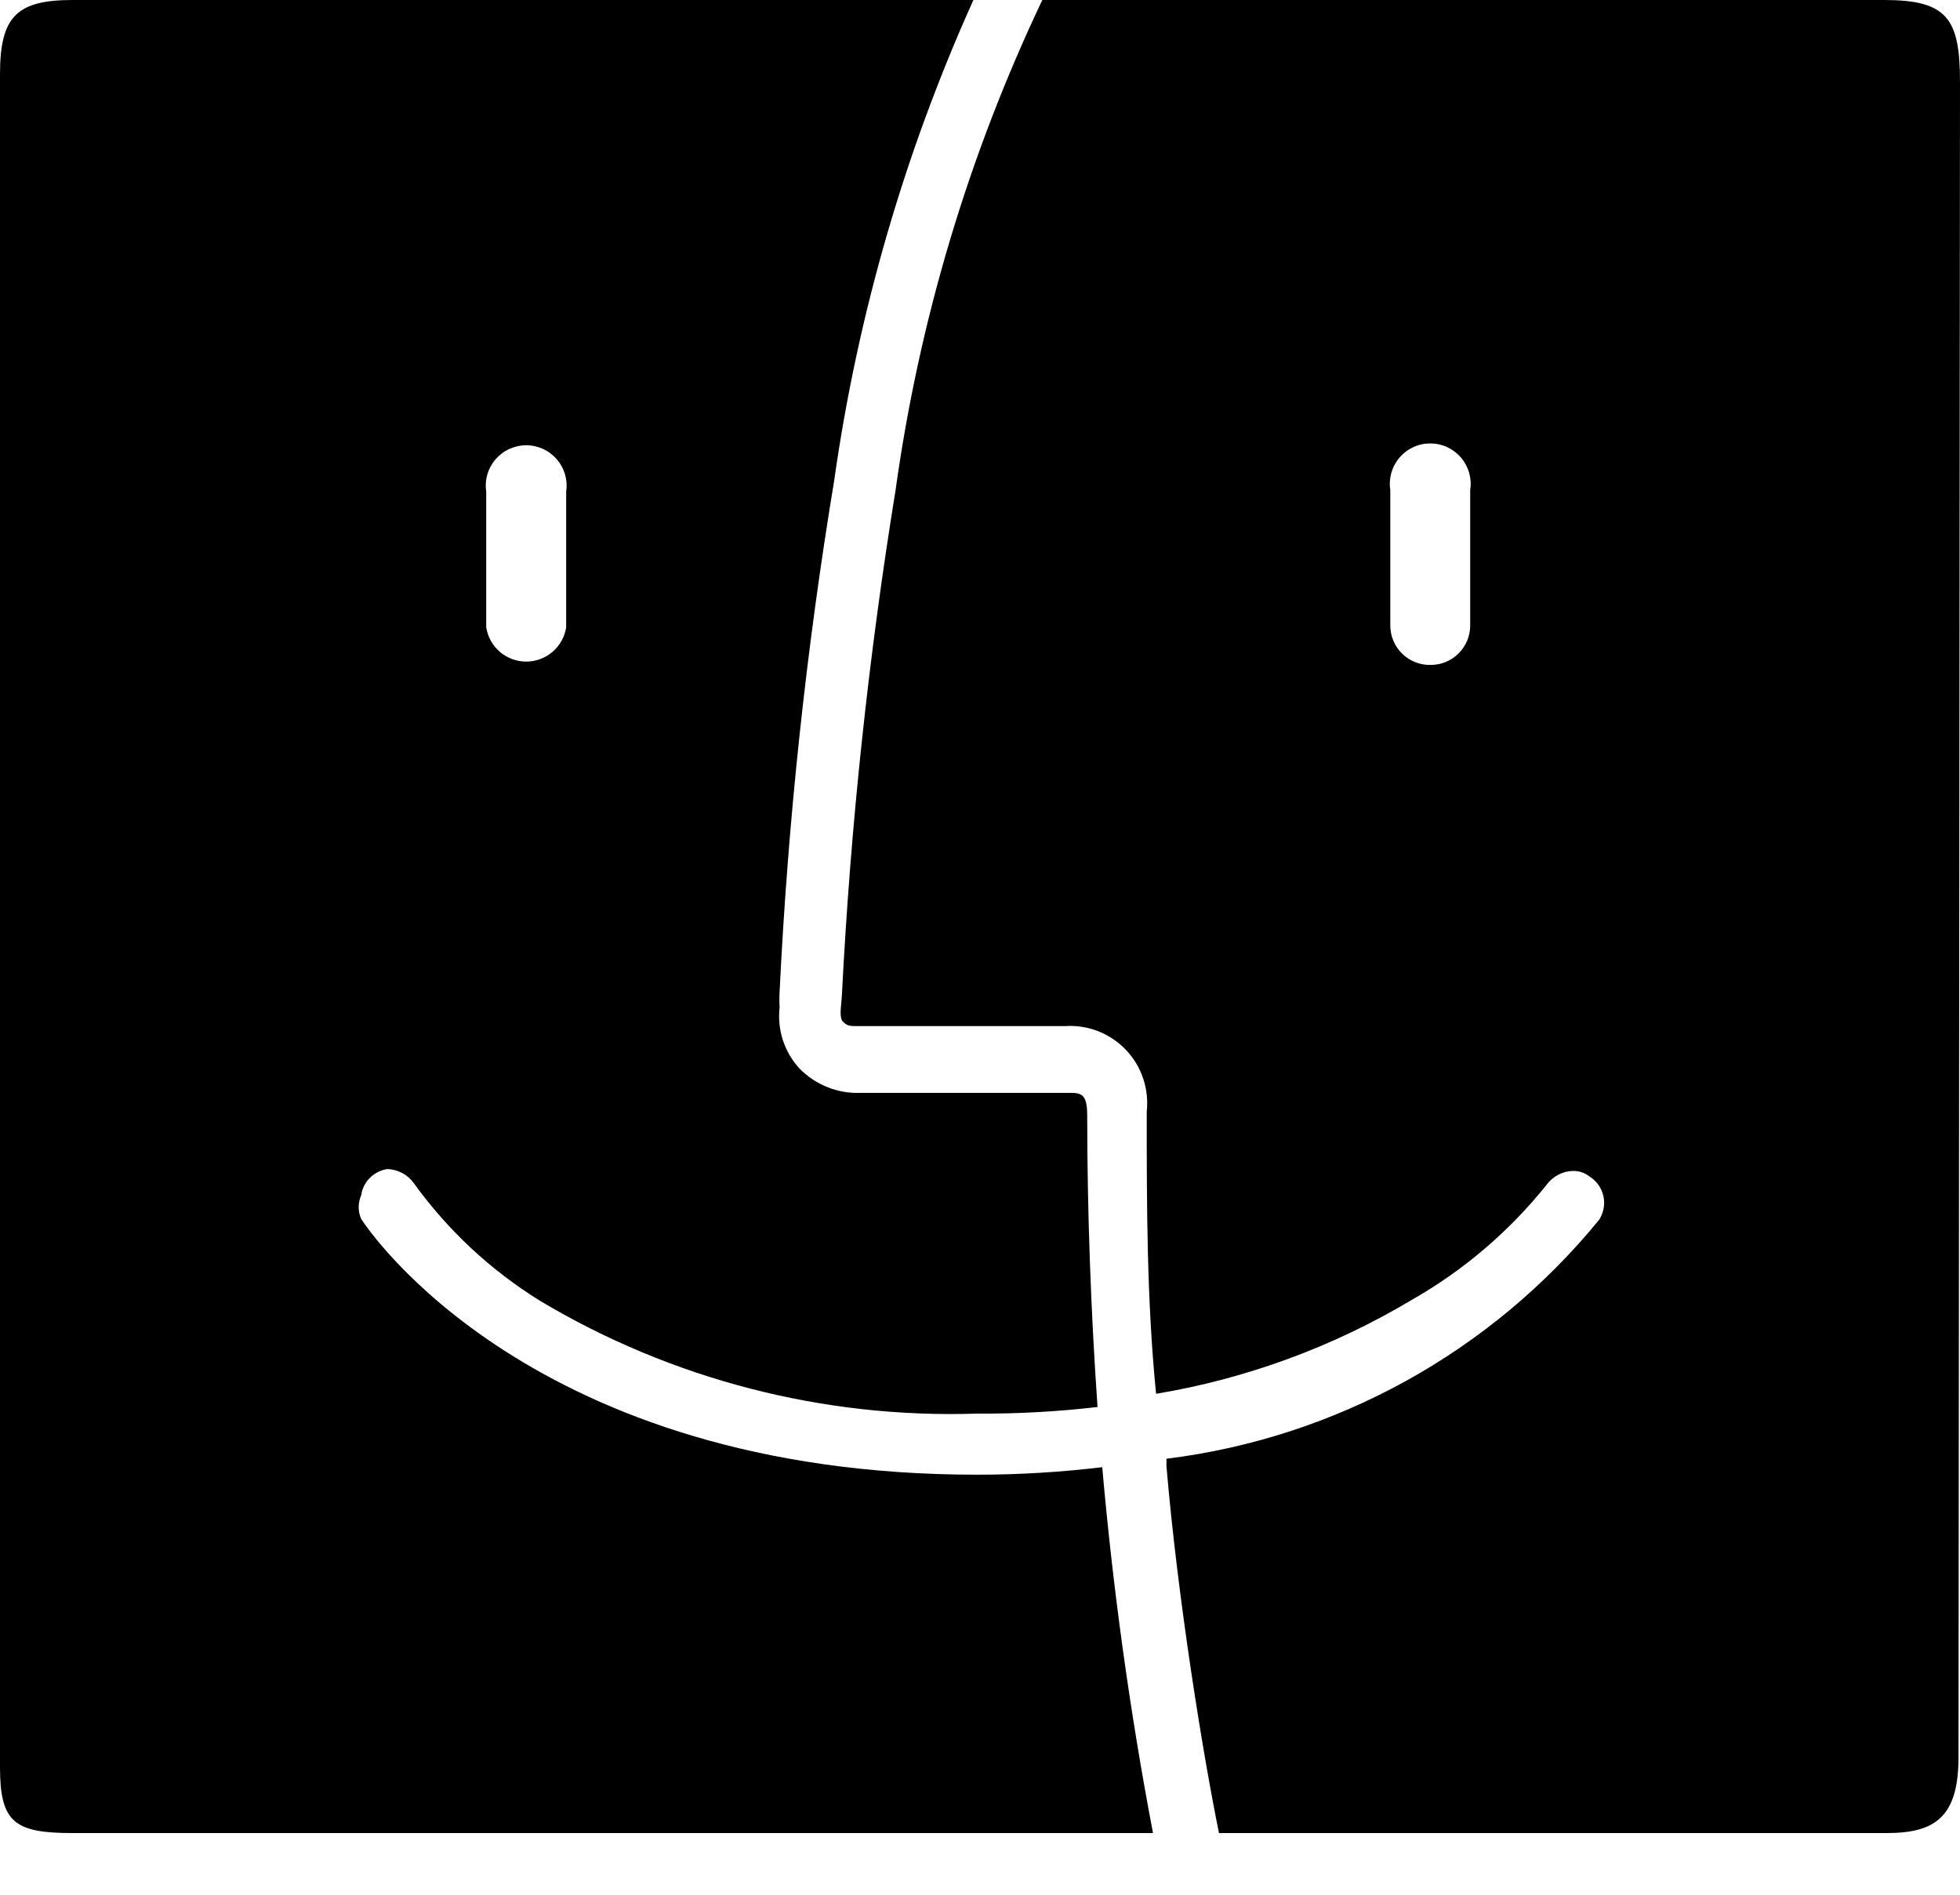 <svg id="logo-mac_short" viewBox="0 0 30 29" xmlns="http://www.w3.org/2000/svg">
<path d="M12.768 7.356C13.127 4.816 13.845 2.339 14.899 0H1.108C0.249 0 1.68667e-05 0.261 7.4024e-06 1.137C-2.0619e-06 2.014 7.4024e-06 26.206 7.4024e-06 27.048C7.4024e-06 27.891 0.22 28.056 1.108 28.056C1.996 28.056 17.648 28.056 17.648 28.056C17.295 26.203 17.036 24.335 16.871 22.456C16.236 22.532 15.596 22.571 14.956 22.571C8.133 22.571 5.628 18.814 5.528 18.656C5.503 18.599 5.49 18.538 5.49 18.476C5.49 18.414 5.503 18.353 5.528 18.296C5.542 18.194 5.589 18.1 5.662 18.027C5.735 17.955 5.829 17.907 5.931 17.893C6.01 17.896 6.087 17.917 6.157 17.954C6.227 17.991 6.288 18.044 6.334 18.109C6.853 18.829 7.508 19.44 8.263 19.908C10.282 21.114 12.606 21.714 14.956 21.636C15.572 21.64 16.187 21.606 16.799 21.535C16.698 20.095 16.641 18.541 16.641 17.072C16.641 16.727 16.54 16.727 16.353 16.727H13.171C12.998 16.734 12.825 16.704 12.664 16.639C12.503 16.575 12.357 16.477 12.236 16.353C12.121 16.228 12.035 16.079 11.982 15.918C11.93 15.756 11.914 15.585 11.933 15.417C11.928 15.336 11.928 15.254 11.933 15.172C12.061 12.553 12.34 9.943 12.768 7.356ZM8.666 9.601C8.643 9.748 8.569 9.881 8.457 9.977C8.345 10.073 8.202 10.126 8.054 10.126C7.906 10.126 7.763 10.073 7.651 9.977C7.539 9.881 7.465 9.748 7.442 9.601V7.529C7.429 7.44 7.434 7.35 7.459 7.264C7.483 7.179 7.526 7.099 7.584 7.031C7.642 6.964 7.714 6.909 7.795 6.872C7.877 6.835 7.965 6.815 8.054 6.815C8.143 6.815 8.231 6.835 8.313 6.872C8.394 6.909 8.466 6.964 8.524 7.031C8.582 7.099 8.625 7.179 8.649 7.264C8.674 7.35 8.679 7.44 8.666 7.529V9.601ZM28.837 0H15.954C14.827 2.371 14.069 4.9 13.708 7.5C13.293 10.055 13.019 12.63 12.887 15.216C12.879 15.388 12.845 15.519 12.887 15.621C12.961 15.698 12.986 15.705 13.118 15.705H16.299C16.472 15.693 16.645 15.72 16.806 15.782C16.967 15.845 17.112 15.942 17.232 16.067C17.351 16.192 17.442 16.341 17.497 16.505C17.552 16.669 17.571 16.843 17.552 17.015C17.552 18.454 17.552 19.894 17.695 21.333C19.079 21.102 20.407 20.614 21.611 19.894C22.402 19.444 23.1 18.848 23.669 18.138C23.716 18.073 23.776 18.02 23.846 17.983C23.916 17.945 23.993 17.924 24.072 17.922C24.166 17.919 24.258 17.95 24.331 18.008C24.385 18.042 24.431 18.086 24.467 18.137C24.503 18.189 24.529 18.247 24.542 18.309C24.556 18.371 24.557 18.434 24.545 18.496C24.534 18.558 24.51 18.617 24.476 18.67C22.821 20.696 20.449 22.005 17.854 22.327V22.442C18.026 24.471 18.414 26.861 18.658 28.056H28.879C29.623 28.056 29.977 27.806 29.977 26.895C29.977 25.985 30 1.254 30 1.254C30 0.279 29.801 0 28.837 0ZM22.503 9.573C22.503 9.733 22.44 9.887 22.326 10C22.213 10.114 22.059 10.177 21.899 10.177C21.818 10.179 21.738 10.165 21.663 10.135C21.588 10.106 21.52 10.062 21.462 10.005C21.404 9.949 21.358 9.882 21.327 9.807C21.296 9.733 21.28 9.653 21.28 9.573V7.5C21.266 7.412 21.272 7.321 21.296 7.236C21.321 7.15 21.364 7.07 21.422 7.003C21.48 6.935 21.552 6.881 21.633 6.843C21.714 6.806 21.802 6.787 21.892 6.787C21.981 6.787 22.069 6.806 22.15 6.843C22.231 6.881 22.303 6.935 22.361 7.003C22.419 7.07 22.462 7.15 22.487 7.236C22.511 7.321 22.517 7.412 22.503 7.5V9.573Z" />
</svg>
